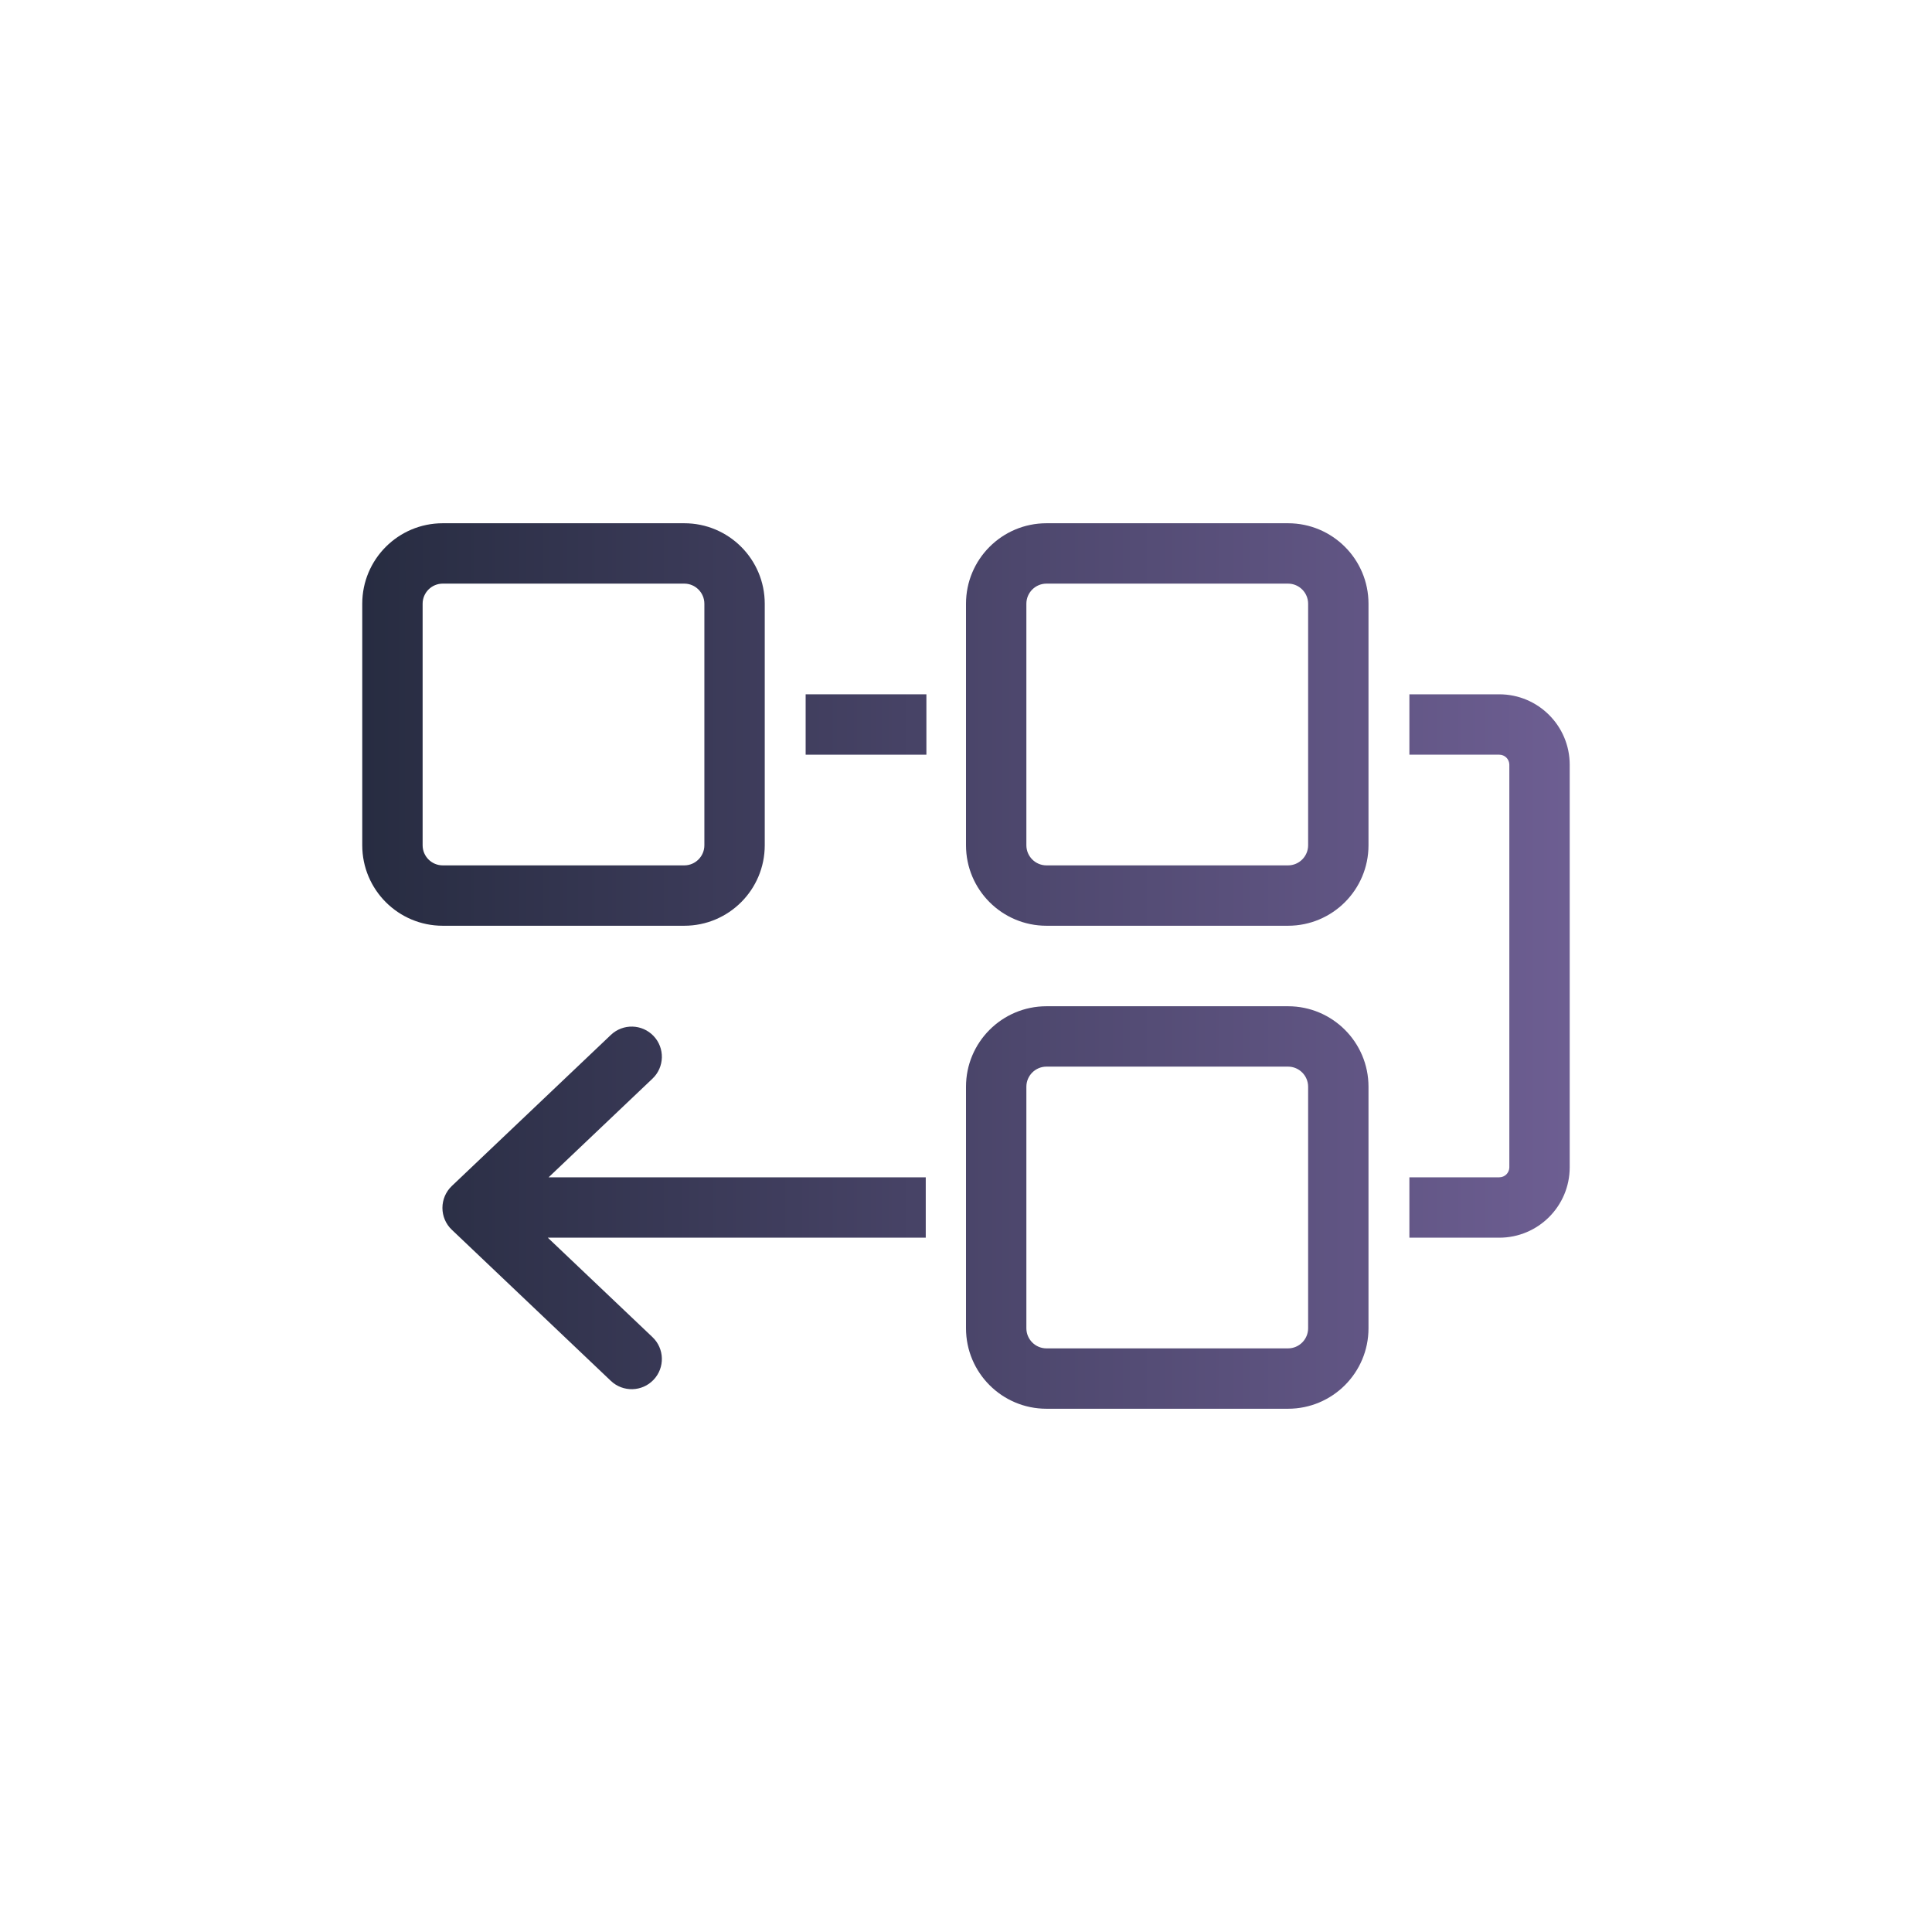 <svg width="48" height="48" viewBox="0 0 48 48" fill="none" xmlns="http://www.w3.org/2000/svg">
<g id="ic-batch-inference">
<g id="48x48">
<g id="ic">
<path fill-rule="evenodd" clip-rule="evenodd" d="M9 15C9 13.895 9.895 13 11 13H17C18.105 13 19 13.895 19 15V21C19 22.105 18.105 23 17 23H11C9.895 23 9 22.105 9 21V15ZM11 14.5H17C17.276 14.5 17.5 14.724 17.5 15V21C17.5 21.276 17.276 21.5 17 21.5H11C10.724 21.5 10.5 21.276 10.5 21V15C10.5 14.724 10.724 14.5 11 14.5Z" fill="url(#paint0_linear_250_272324)"/>
<path fill-rule="evenodd" clip-rule="evenodd" d="M24 27C24 25.895 24.895 25 26 25H32C33.105 25 34 25.895 34 27V33C34 34.105 33.105 35 32 35H26C24.895 35 24 34.105 24 33V27ZM26 26.5H32C32.276 26.5 32.5 26.724 32.5 27V33C32.5 33.276 32.276 33.5 32 33.5H26C25.724 33.5 25.5 33.276 25.5 33V27C25.5 26.724 25.724 26.5 26 26.5Z" fill="url(#paint1_linear_250_272324)"/>
<path fill-rule="evenodd" clip-rule="evenodd" d="M26 13C24.895 13 24 13.895 24 15V21C24 22.105 24.895 23 26 23H32C33.105 23 34 22.105 34 21V15C34 13.895 33.105 13 32 13H26ZM32 14.5H26C25.724 14.5 25.5 14.724 25.5 15V21C25.5 21.276 25.724 21.5 26 21.5H32C32.276 21.5 32.5 21.276 32.5 21V15C32.5 14.724 32.276 14.5 32 14.5Z" fill="url(#paint2_linear_250_272324)"/>
<path d="M20.016 17.25V18.75H23.016V17.25H20.016Z" fill="url(#paint3_linear_250_272324)"/>
<path d="M37.499 29C37.499 29.138 37.388 29.25 37.249 29.25H35.016V30.75H37.249C38.216 30.75 38.999 29.966 38.999 29L38.999 19C38.999 18.034 38.216 17.25 37.249 17.25L35.016 17.25V18.75L37.249 18.75C37.388 18.75 37.499 18.862 37.499 19L37.499 29Z" fill="url(#paint4_linear_250_272324)"/>
<path d="M13.63 29.25H23L23 30.75H13.61L16.21 33.22C16.511 33.505 16.523 33.98 16.238 34.28C15.953 34.581 15.478 34.593 15.177 34.308L11.225 30.553C11.076 30.412 10.992 30.215 10.992 30.01C10.992 29.804 11.076 29.608 11.225 29.466L15.177 25.712C15.478 25.426 15.953 25.439 16.238 25.739C16.523 26.039 16.511 26.514 16.21 26.799L13.63 29.25Z" fill="url(#paint5_linear_250_272324)"/>
</g>
</g>
</g>
<defs>
<linearGradient id="paint0_linear_250_272324" x1="38.999" y1="25.475" x2="9" y2="25.475" gradientUnits="userSpaceOnUse">
<stop stop-color="#6D5E92"/>
<stop offset="1" stop-color="#272C41"/>
</linearGradient>
<linearGradient id="paint1_linear_250_272324" x1="38.999" y1="25.475" x2="9" y2="25.475" gradientUnits="userSpaceOnUse">
<stop stop-color="#6D5E92"/>
<stop offset="1" stop-color="#272C41"/>
</linearGradient>
<linearGradient id="paint2_linear_250_272324" x1="38.999" y1="25.475" x2="9" y2="25.475" gradientUnits="userSpaceOnUse">
<stop stop-color="#6D5E92"/>
<stop offset="1" stop-color="#272C41"/>
</linearGradient>
<linearGradient id="paint3_linear_250_272324" x1="38.999" y1="25.475" x2="9" y2="25.475" gradientUnits="userSpaceOnUse">
<stop stop-color="#6D5E92"/>
<stop offset="1" stop-color="#272C41"/>
</linearGradient>
<linearGradient id="paint4_linear_250_272324" x1="38.999" y1="25.475" x2="9" y2="25.475" gradientUnits="userSpaceOnUse">
<stop stop-color="#6D5E92"/>
<stop offset="1" stop-color="#272C41"/>
</linearGradient>
<linearGradient id="paint5_linear_250_272324" x1="38.999" y1="25.475" x2="9" y2="25.475" gradientUnits="userSpaceOnUse">
<stop stop-color="#6D5E92"/>
<stop offset="1" stop-color="#272C41"/>
</linearGradient>
</defs>
</svg>
